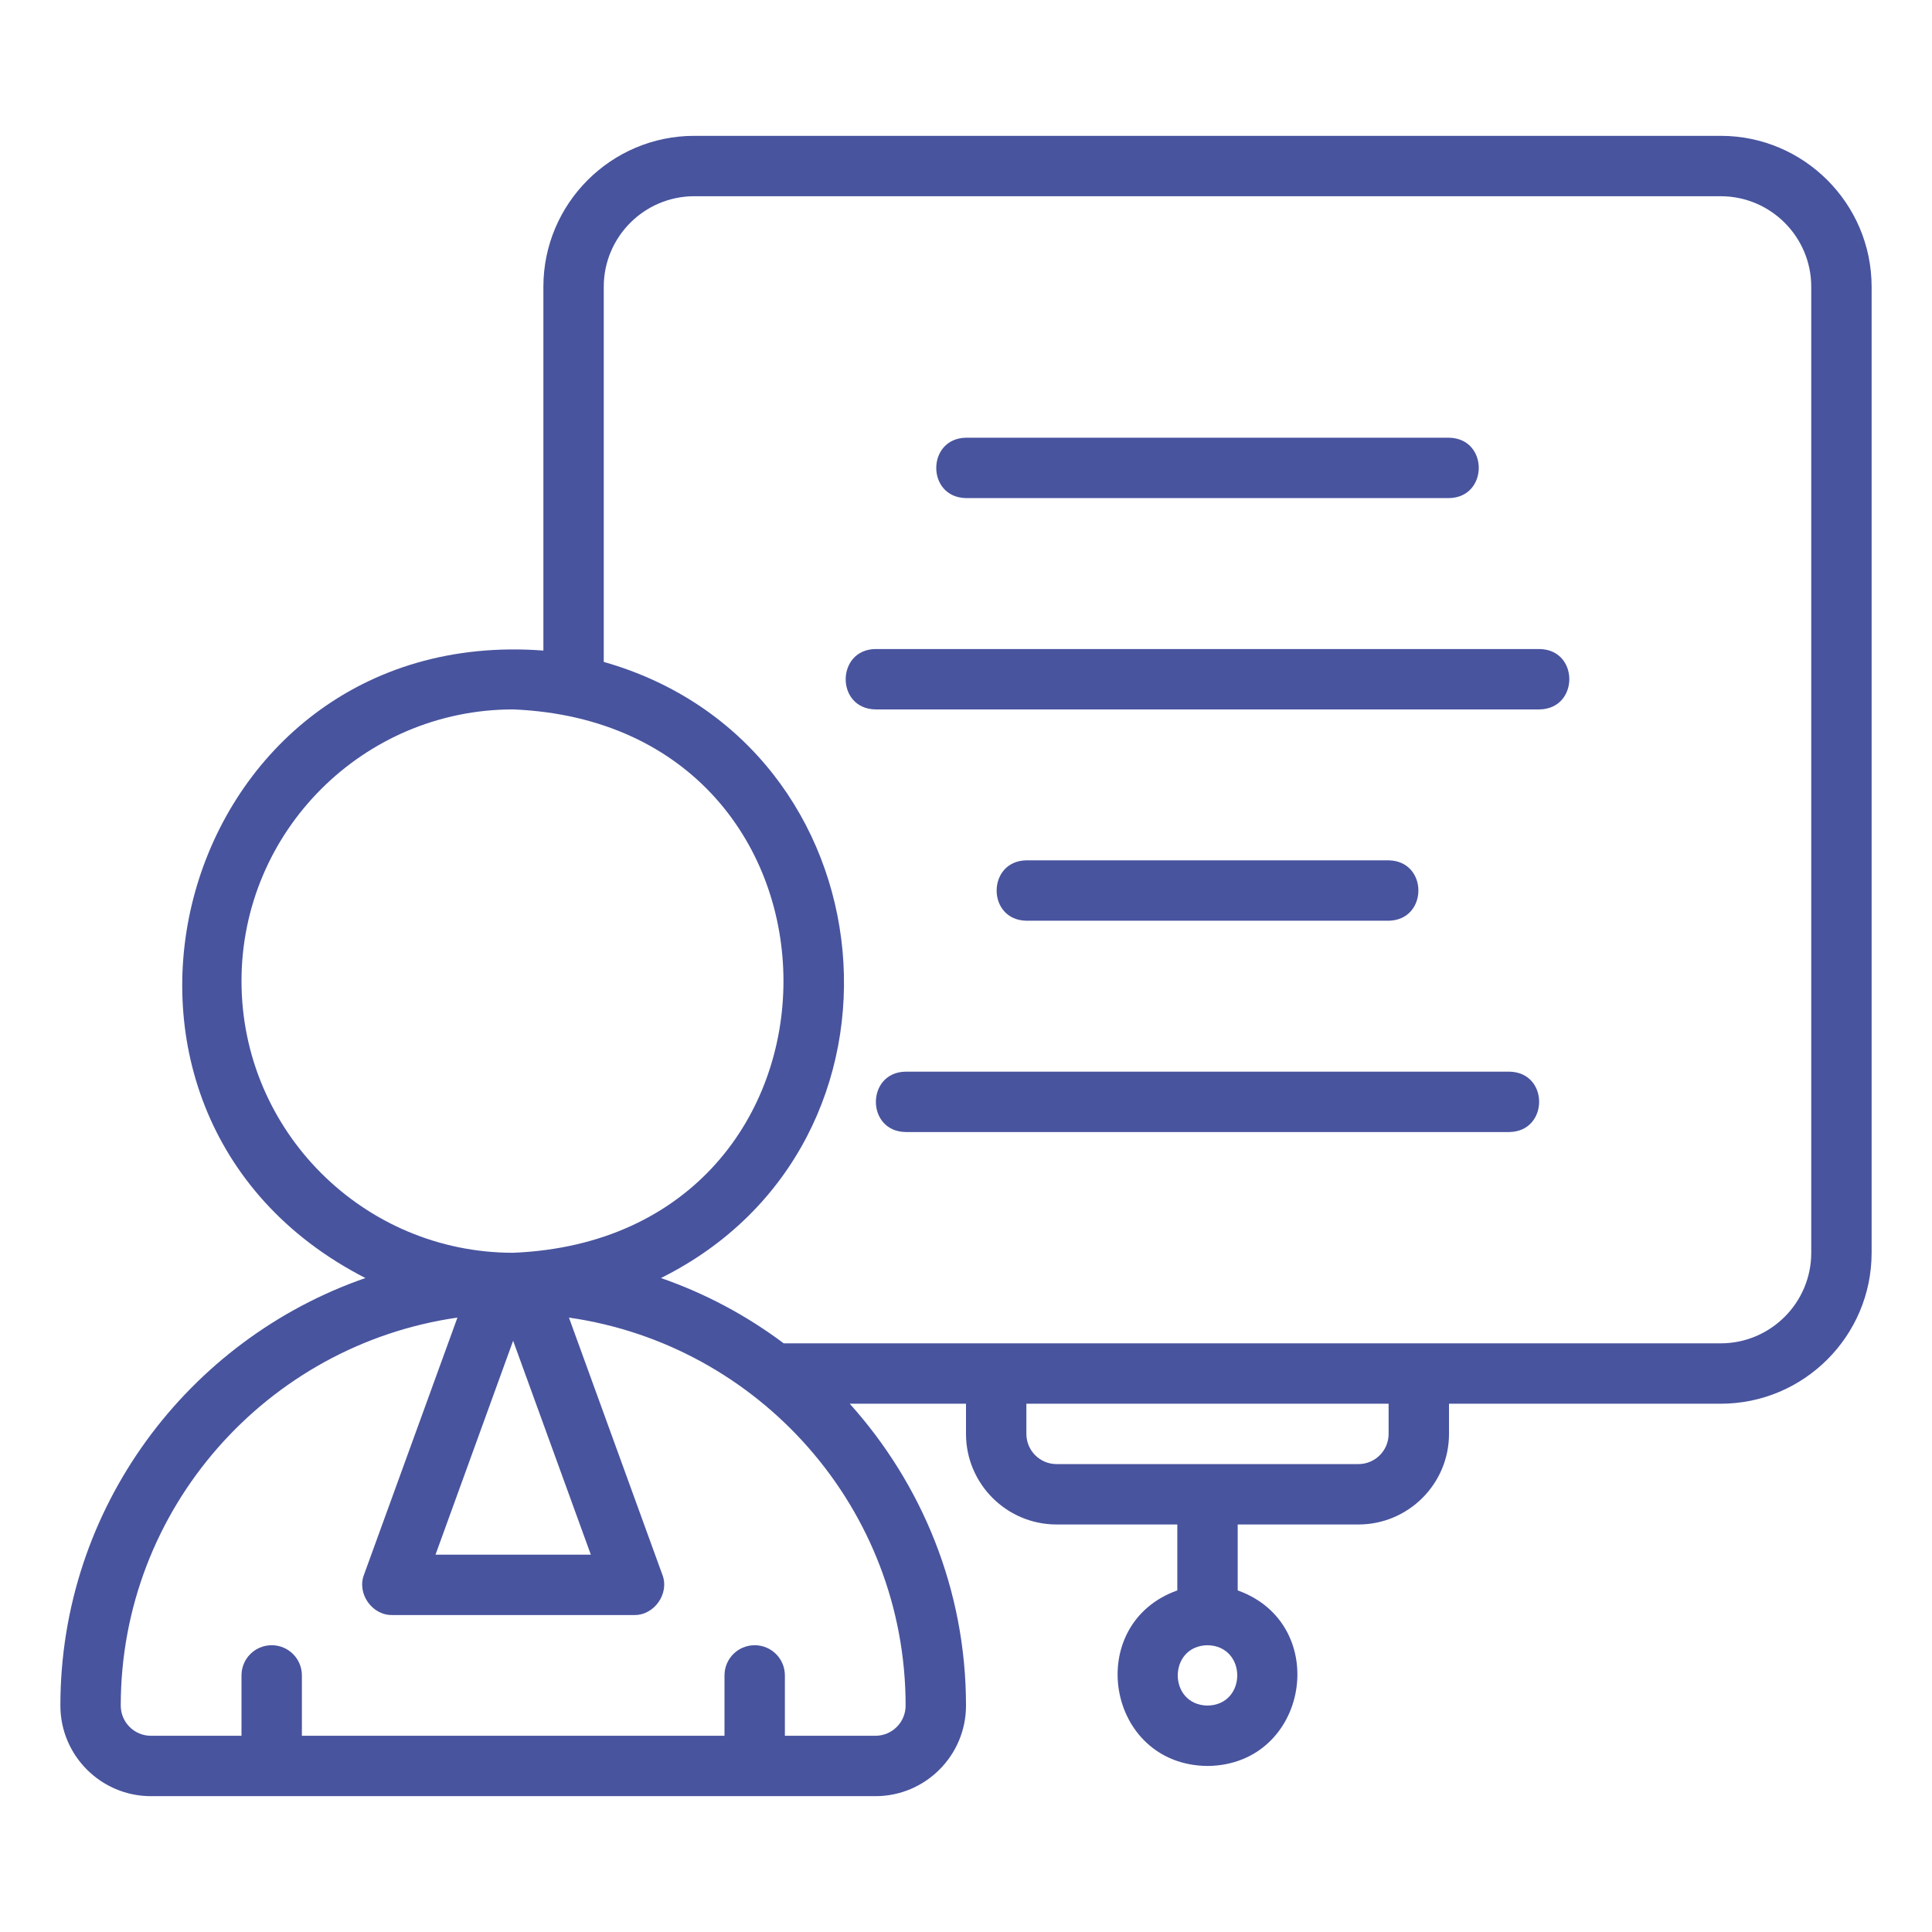 <svg width="126" height="126" viewBox="0 0 126 126" fill="none" xmlns="http://www.w3.org/2000/svg">
<g opacity="0.75">
<path d="M112.219 8.859H45.281C39.854 8.859 35.438 13.276 35.438 18.703V42.428C11.472 40.624 2.711 72.537 23.832 83.35C12.272 87.357 3.938 98.328 3.938 111.234C3.938 114.491 6.587 117.141 9.844 117.141H57.094C60.351 117.141 63 114.491 63 111.234C63 103.667 60.115 96.778 55.418 91.547H63V93.516C63 96.772 65.649 99.422 68.906 99.422H76.781V103.722C70.62 105.927 72.138 115.111 78.75 115.172C85.363 115.11 86.879 105.926 80.719 103.722V99.422H88.594C91.851 99.422 94.5 96.772 94.5 93.516V91.547H112.219C117.646 91.547 122.062 87.131 122.062 81.703V18.703C122.062 13.276 117.646 8.859 112.219 8.859ZM15.75 63.984C15.75 54.215 23.698 46.266 33.469 46.266C56.975 47.239 56.968 80.734 33.469 81.703C23.698 81.703 15.75 73.755 15.75 63.984ZM38.533 101.391H28.403L33.465 87.44L38.533 101.391ZM59.062 111.234C59.062 112.321 58.18 113.203 57.094 113.203H51.188V109.266C51.188 108.177 50.307 107.297 49.219 107.297C48.131 107.297 47.25 108.177 47.25 109.266V113.203H19.688V109.266C19.688 108.177 18.807 107.297 17.719 107.297C16.631 107.297 15.75 108.177 15.75 109.266V113.203H9.844C8.757 113.203 7.875 112.321 7.875 111.234C7.875 98.36 17.441 87.704 29.833 85.93L23.744 102.686C23.256 103.918 24.268 105.365 25.594 105.328H41.344C42.667 105.365 43.684 103.919 43.193 102.686L37.105 85.93C49.496 87.704 59.062 98.36 59.062 111.234ZM78.75 111.234C76.163 111.189 76.163 107.342 78.75 107.297C81.337 107.342 81.337 111.189 78.75 111.234ZM90.562 93.516C90.562 94.602 89.68 95.484 88.594 95.484H68.906C67.82 95.484 66.938 94.602 66.938 93.516V91.547H90.562V93.516ZM118.125 81.703C118.125 84.96 115.476 87.609 112.219 87.609H51.113C48.699 85.802 46.008 84.356 43.105 83.35C60.73 74.584 58.301 48.554 39.375 43.168V18.703C39.375 15.446 42.024 12.797 45.281 12.797H112.219C115.476 12.797 118.125 15.446 118.125 18.703V81.703Z" fill="#0B1B7E"/>
<path d="M63.001 32.484H94.501C97.081 32.443 97.094 28.591 94.501 28.547H63.001C60.422 28.587 60.405 32.44 63.001 32.484Z" fill="#0B1B7E"/>
<path d="M100.407 42.328H57.094C54.52 42.367 54.495 46.221 57.094 46.266H100.407C102.981 46.226 103.006 42.373 100.407 42.328Z" fill="#0B1B7E"/>
<path d="M90.563 60.047C93.144 60.005 93.157 56.153 90.563 56.109H66.938C64.358 56.151 64.345 60.003 66.938 60.047H90.563Z" fill="#0B1B7E"/>
<path d="M98.438 69.891H59.063C56.485 69.93 56.468 73.785 59.063 73.828H98.438C101.014 73.789 101.036 69.934 98.438 69.891Z" fill="#0B1B7E"/>
</g>
</svg>
